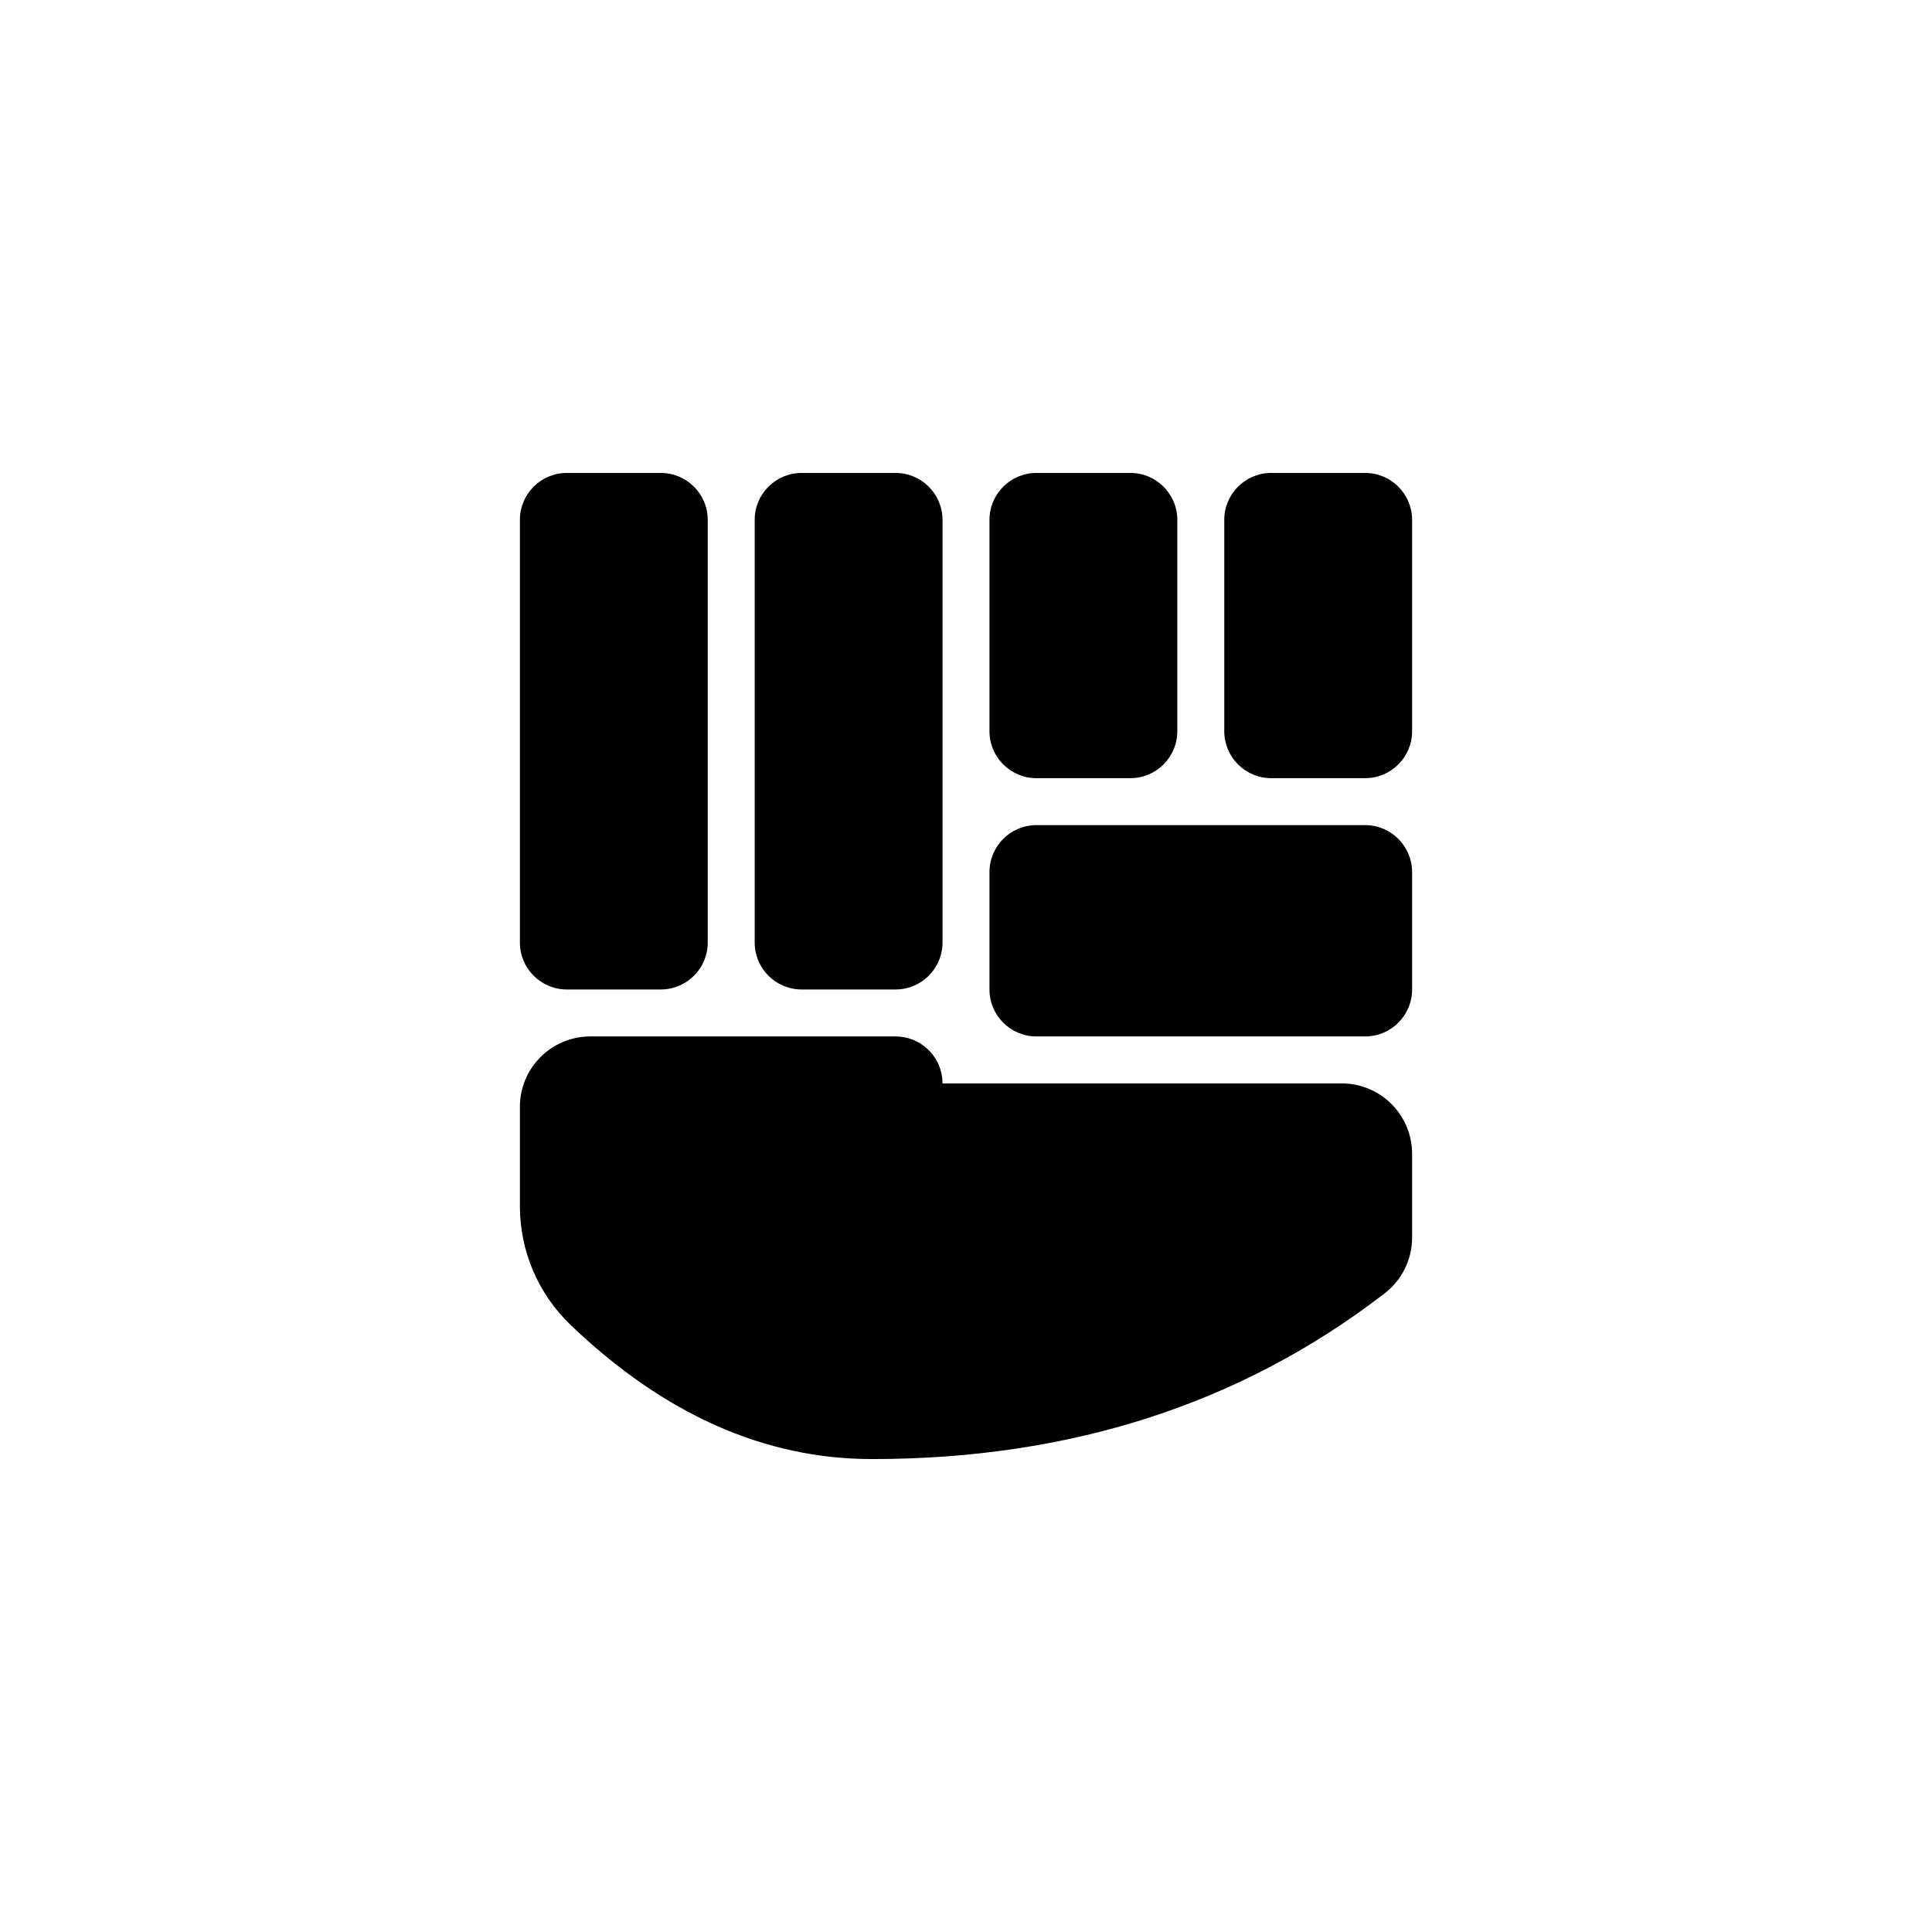 <svg width="200" height="200" viewBox="0 0 200 200" fill="none" xmlns="http://www.w3.org/2000/svg">
<path fill-rule="evenodd" clip-rule="evenodd" d="M92.708 107.292C95.214 107.292 97.277 109.187 97.541 111.623L97.569 112.153H138.889C142.916 112.153 146.18 115.417 146.18 119.444V128.111C146.181 130.372 145.132 132.505 143.341 133.886C128.509 145.323 110.821 151.042 90.278 151.042C79.146 151.042 68.743 146.414 59.071 137.16C55.717 133.951 53.819 129.51 53.819 124.867V114.583C53.819 110.556 57.084 107.292 61.111 107.292H92.708ZM141.319 85.417C144.004 85.417 146.18 87.593 146.18 90.278V102.43C146.18 105.115 144.004 107.292 141.319 107.292H107.292C104.607 107.292 102.43 105.115 102.43 102.43V90.278C102.43 87.593 104.607 85.417 107.292 85.417H141.319ZM68.403 48.958C71.087 48.958 73.264 51.135 73.264 53.819V97.569C73.264 100.254 71.087 102.43 68.403 102.43H58.68C55.996 102.43 53.819 100.254 53.819 97.569V53.819C53.819 51.135 55.996 48.958 58.68 48.958H68.403ZM92.708 48.958C95.393 48.958 97.569 51.135 97.569 53.819V97.569C97.569 100.254 95.393 102.43 92.708 102.43H82.986C80.301 102.43 78.125 100.254 78.125 97.569V53.819C78.125 51.135 80.301 48.958 82.986 48.958H92.708ZM117.014 48.958C119.698 48.958 121.875 51.135 121.875 53.819V75.694C121.875 78.379 119.698 80.555 117.014 80.555H107.292C104.607 80.555 102.43 78.379 102.43 75.694V53.819C102.43 51.135 104.607 48.958 107.292 48.958H117.014ZM141.319 48.958C144.004 48.958 146.18 51.135 146.18 53.819V75.694C146.18 78.379 144.004 80.555 141.319 80.555H131.597C128.912 80.555 126.736 78.379 126.736 75.694V53.819C126.736 51.135 128.912 48.958 131.597 48.958H141.319Z" fill="black"/>
</svg>
